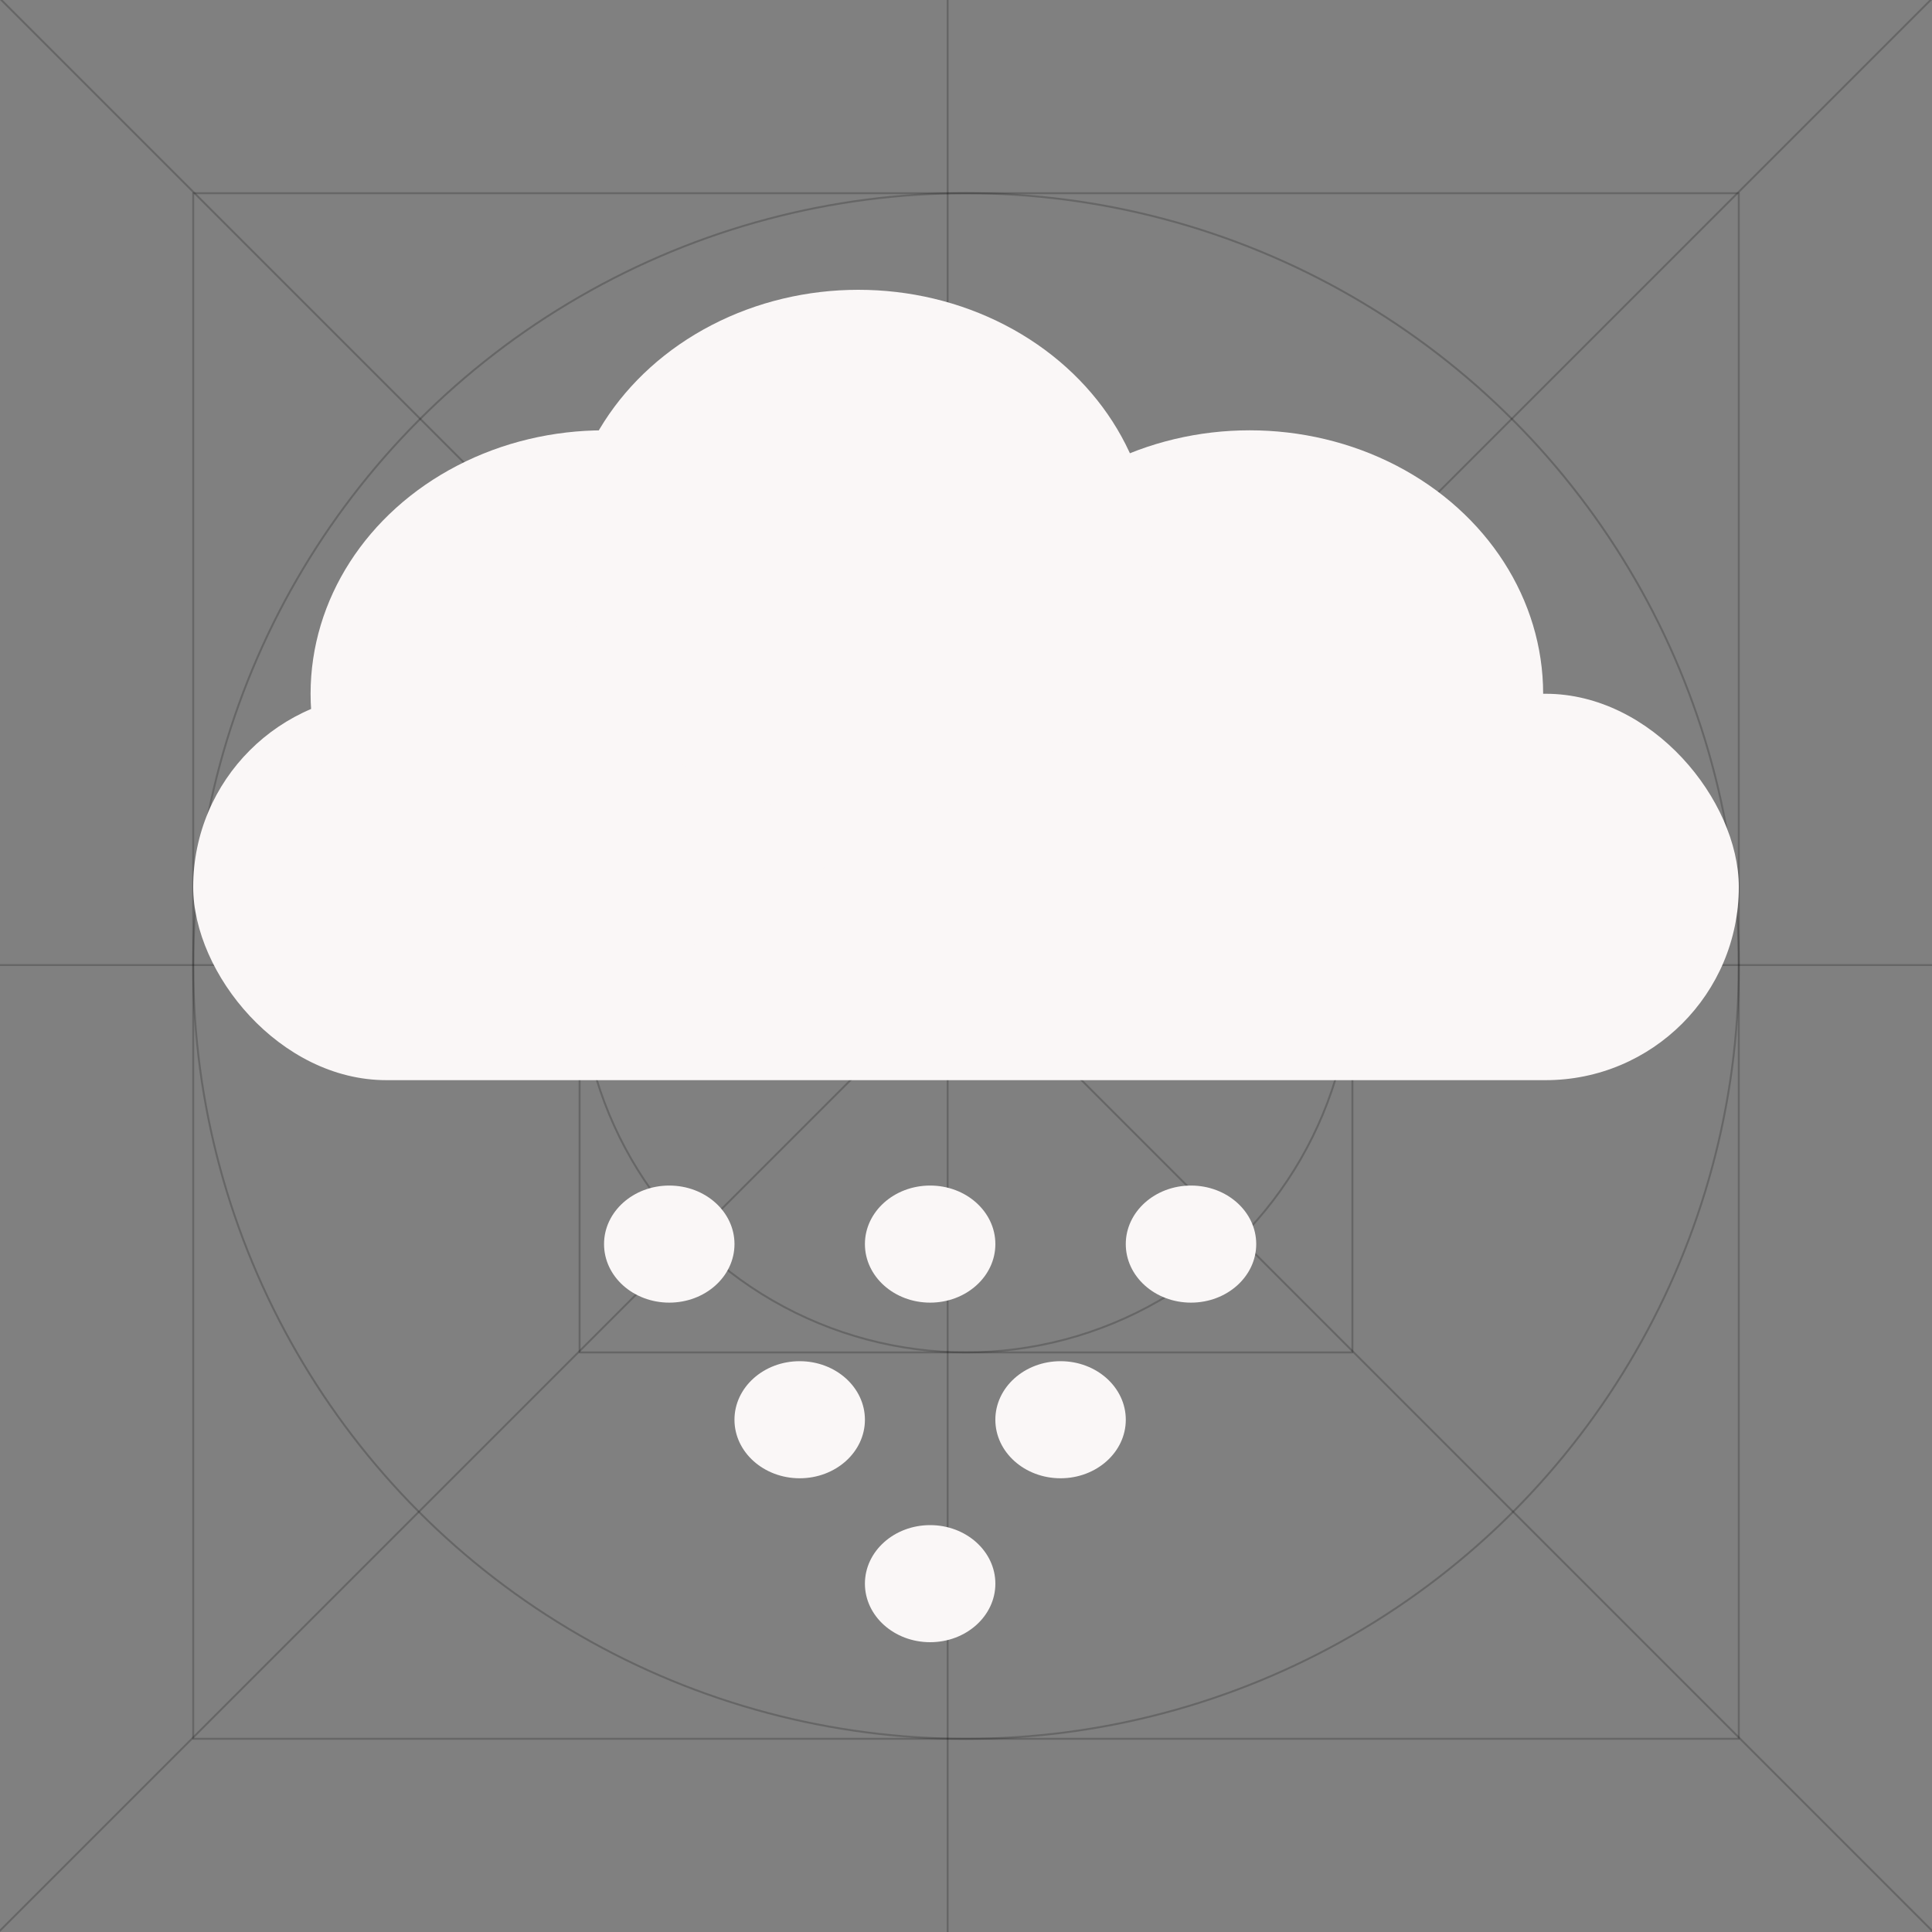 <svg width="100" height="100" viewBox="0 0 100 100" fill="none" xmlns="http://www.w3.org/2000/svg">
<rect x="0" y="0" width="100" height="100" fill="#808080" stroke="none"/>
<g clip-path="url(#clip0_1_225)">
<rect width="100" height="100" fill="none"/>
<line y1="49.95" x2="100" y2="49.95" stroke="black" stroke-opacity="0.2" stroke-width="0.1" stroke-linejoin="round"/>
<line x1="49.05" x2="49.05" y2="101" stroke="black" stroke-opacity="0.2" stroke-width="0.1" stroke-linejoin="round"/>
<rect x="10" y="10" width="80" height="80" stroke="black" stroke-opacity="0.2" stroke-width="0.1" stroke-linejoin="round"/>
<rect x="30" y="30" width="40" height="40" stroke="black" stroke-opacity="0.2" stroke-width="0.1" stroke-linejoin="round"/>
<circle cx="50" cy="50" r="20" stroke="black" stroke-opacity="0.2" stroke-width="0.1" stroke-linejoin="round"/>
<circle cx="50" cy="50" r="40" stroke="black" stroke-opacity="0.2" stroke-width="0.1" stroke-linejoin="round"/>
<line x1="0.035" y1="-0.035" x2="100.035" y2="99.965" stroke="black" stroke-opacity="0.2" stroke-width="0.1" stroke-linejoin="round"/>
<line y1="-0.05" x2="141.421" y2="-0.05" transform="matrix(-0.707 0.707 0.707 0.707 100 0)" stroke="black" stroke-opacity="0.2" stroke-width="0.1" stroke-linejoin="round"/>
<rect x="10" y="35.909" width="80" height="20" rx="10" fill="#FAF7F7"/>
<ellipse cx="31.266" cy="35.909" rx="15.19" ry="13.636" fill="#FAF7F7"/>
<ellipse cx="64.683" cy="35.909" rx="15.19" ry="13.636" fill="#FAF7F7"/>
<ellipse cx="44.43" cy="28.636" rx="15.19" ry="13.636" fill="#FAF7F7"/>
<ellipse cx="34.641" cy="64.394" rx="3.376" ry="3.03" fill="#FAF7F7"/>
<ellipse cx="48.144" cy="64.394" rx="3.376" ry="3.03" fill="#FAF7F7"/>
<ellipse cx="48.144" cy="81.97" rx="3.376" ry="3.03" fill="#FAF7F7"/>
<ellipse cx="41.392" cy="73.485" rx="3.376" ry="3.03" fill="#FAF7F7"/>
<ellipse cx="54.895" cy="73.485" rx="3.376" ry="3.03" fill="#FAF7F7"/>
<ellipse cx="61.646" cy="64.394" rx="3.376" ry="3.03" fill="#FAF7F7"/>
</g>
<defs>
<clipPath id="clip0_1_225">
<rect width="100" height="100" fill="white"/>
</clipPath>
</defs>
</svg>
